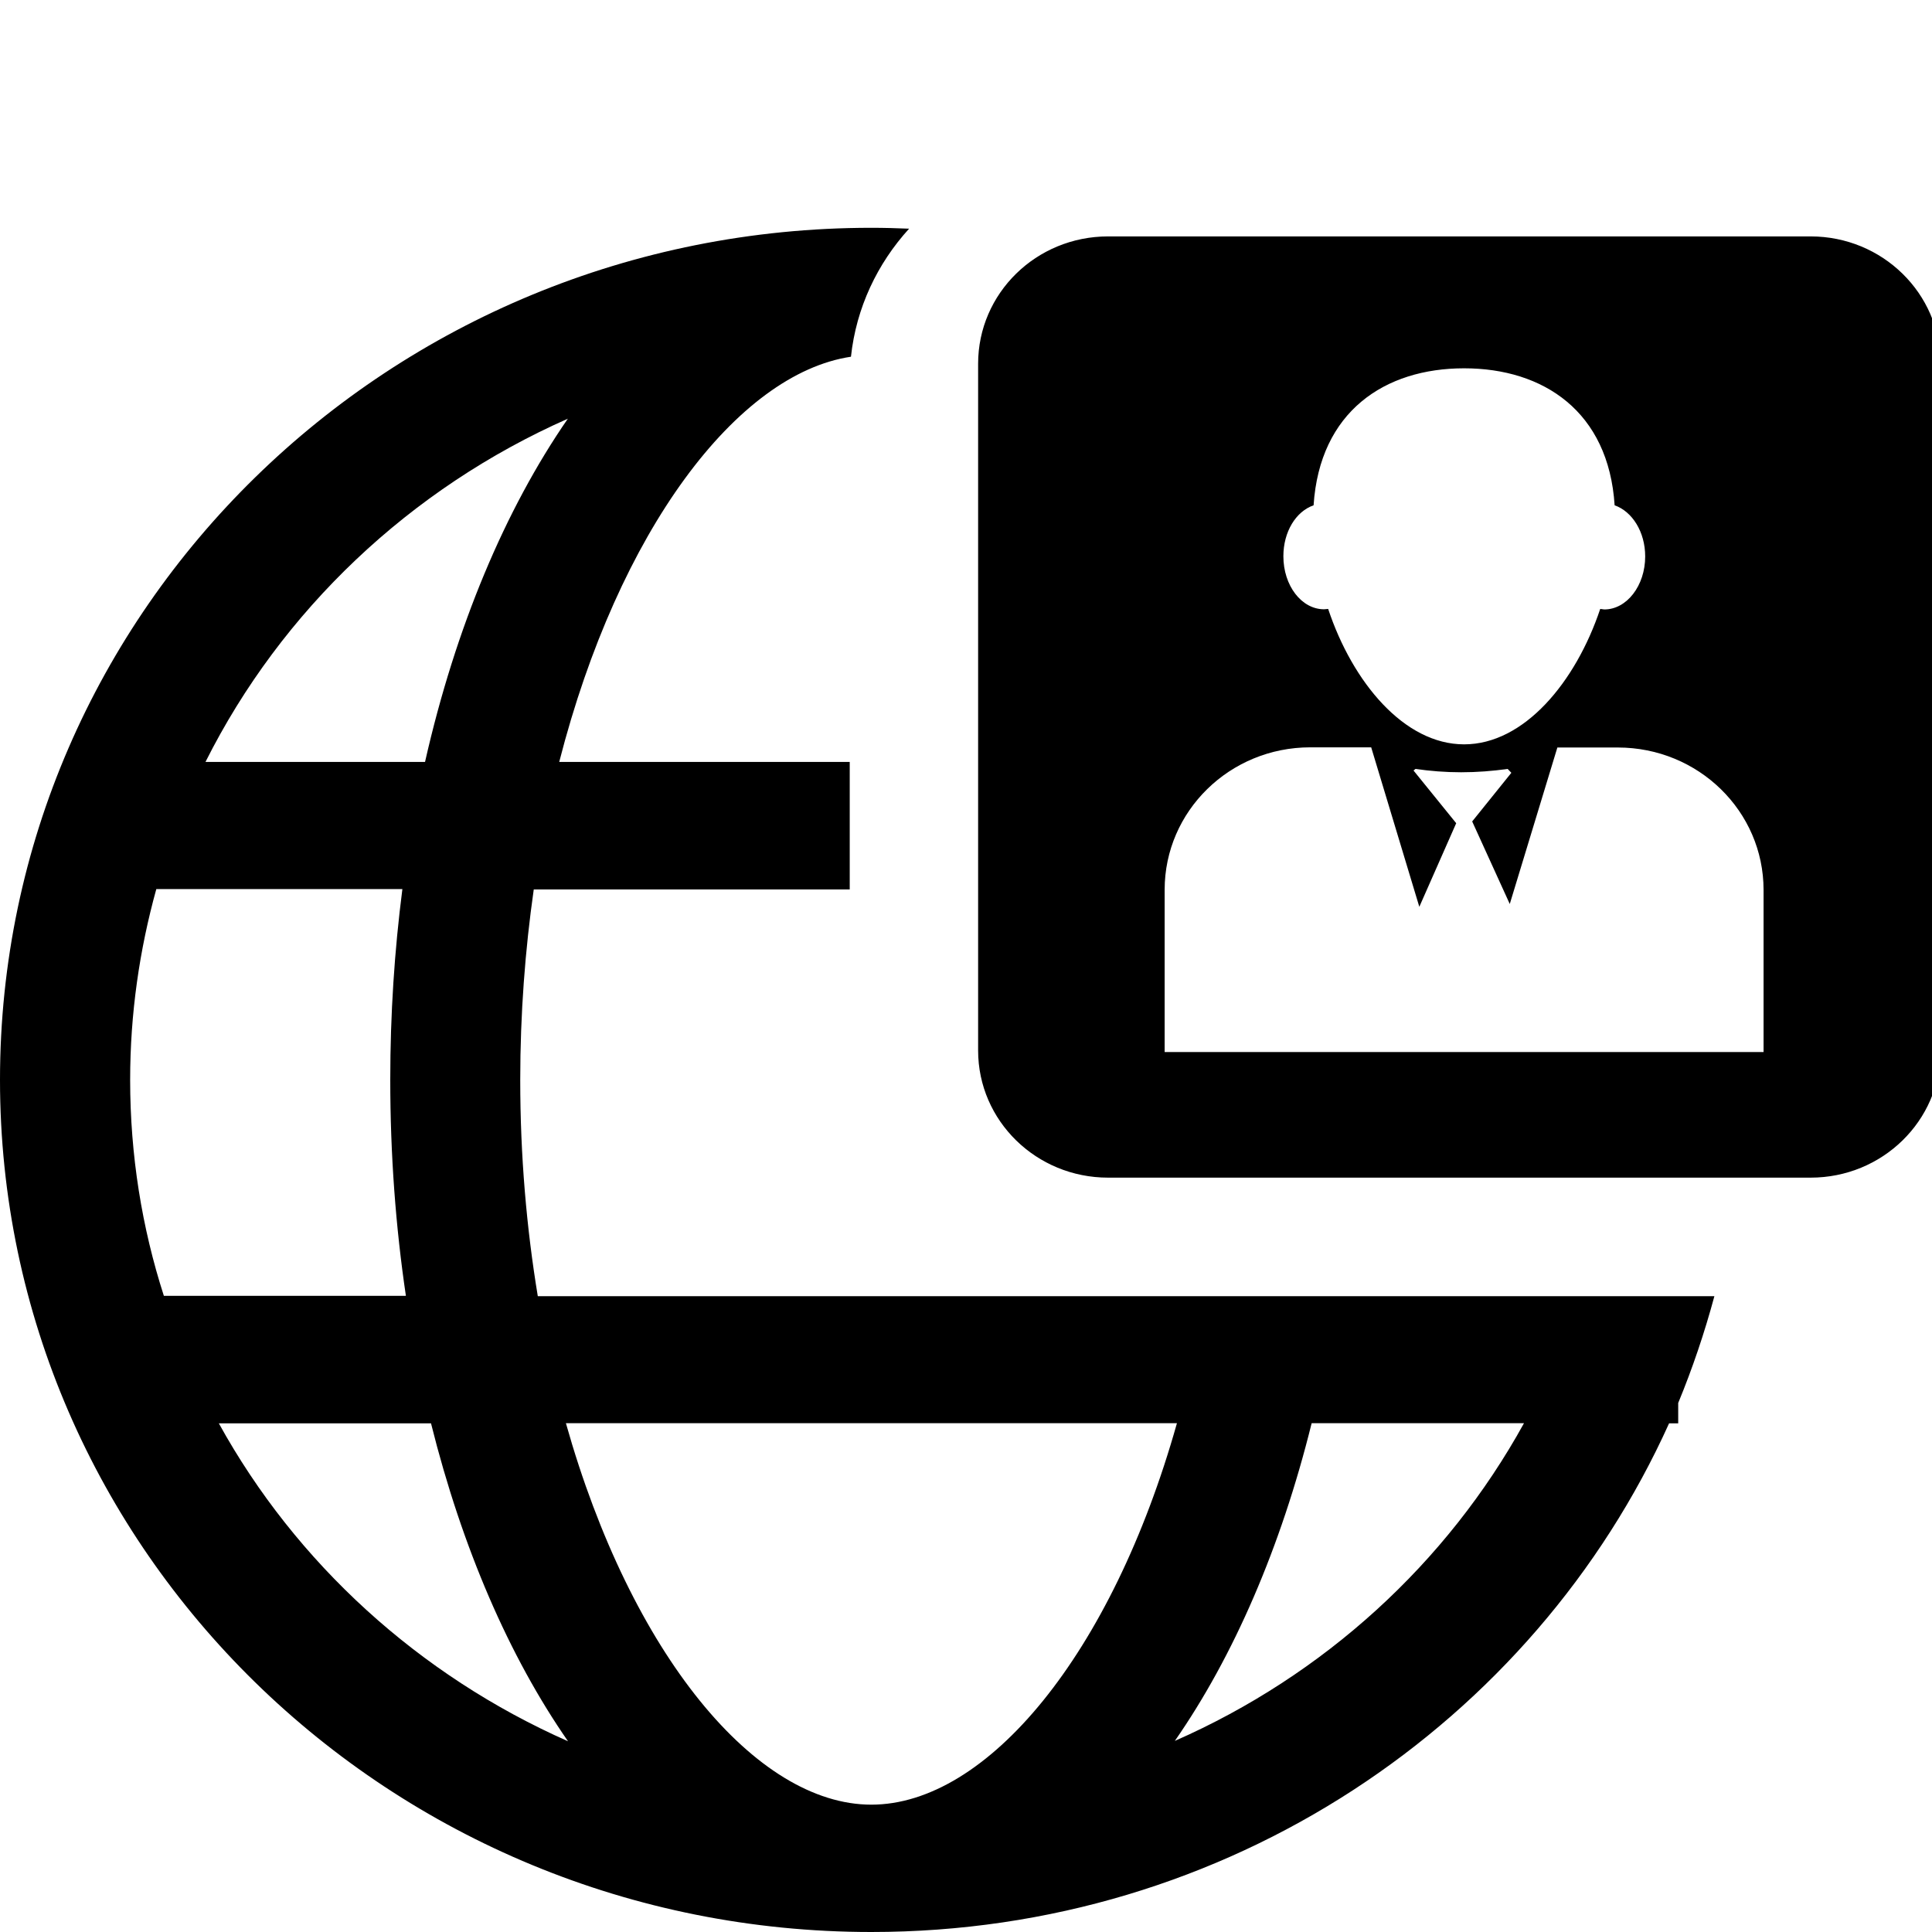 <?xml version="1.0" encoding="utf-8"?>
<!-- Generator: Adobe Illustrator 16.0.0, SVG Export Plug-In . SVG Version: 6.00 Build 0)  -->
<!DOCTYPE svg PUBLIC "-//W3C//DTD SVG 1.1//EN" "http://www.w3.org/Graphics/SVG/1.1/DTD/svg11.dtd">
<svg version="1.1" id="Layer_1" xmlns="http://www.w3.org/2000/svg" xmlns:xlink="http://www.w3.org/1999/xlink" x="0px" y="0px"
	 width="11px" height="11px" viewBox="0 0 11 11" enable-background="new 0 0 11 11" xml:space="preserve">
<path d="M10.309,1.346h-4c-0.409,0-0.74,0.324-0.74,0.725v3.91c0,0.4,0.331,0.724,0.74,0.724h4c0.408,0,0.74-0.323,0.74-0.724v-3.91
	C11.049,1.67,10.717,1.346,10.309,1.346z M7.479,2.877c0.035-0.534,0.405-0.78,0.857-0.78c0.453,0,0.823,0.247,0.857,0.78
	c0.1,0.035,0.174,0.151,0.174,0.291c0,0.167-0.105,0.302-0.233,0.302L9.111,3.467C8.971,3.885,8.677,4.238,8.336,4.238
	S7.701,3.885,7.562,3.467L7.539,3.469c-0.129,0-0.232-0.135-0.232-0.302C7.307,3.028,7.378,2.912,7.479,2.877z M10.041,5.99h-3.41
	V5.066c0-0.448,0.371-0.811,0.829-0.811h0.347l0.274,0.908l0.21-0.476l-0.243-0.3l0.011-0.009c0.084,0.012,0.17,0.019,0.26,0.019
	c0.091,0,0.179-0.007,0.265-0.019L8.605,4.4L8.382,4.677l0.214,0.47l0.271-0.891h0.344c0.459,0,0.83,0.363,0.83,0.811V5.99
	L10.041,5.99z M6.171,7.38H6.165H3.062c-0.064-0.387-0.1-0.799-0.1-1.231c0-0.377,0.028-0.742,0.077-1.085h1.799V4.338H3.184
	c0.338-1.319,1.014-2.21,1.661-2.307c0.03-0.279,0.15-0.53,0.331-0.729C5.105,1.299,5.034,1.297,4.961,1.297
	C2.221,1.297,0,3.469,0,6.148S2.221,11,4.961,11c2.03,0,3.771-1.189,4.542-2.896h0.052V7.988c0.081-0.196,0.15-0.4,0.206-0.608
	H6.171z M3.233,2.384C2.877,2.899,2.594,3.57,2.42,4.338H1.17C1.603,3.475,2.335,2.781,3.233,2.384z M0.741,6.148
	c0-0.376,0.053-0.74,0.149-1.086h1.401c-0.045,0.35-0.069,0.712-0.069,1.086c0,0.427,0.031,0.838,0.089,1.23H0.933
	C0.808,6.99,0.741,6.577,0.741,6.148z M1.246,8.104h1.208c0.177,0.709,0.445,1.328,0.78,1.81C2.386,9.539,1.685,8.9,1.246,8.104z
	 M4.961,10.275c-0.657,0-1.367-0.854-1.739-2.172h3.479C6.33,9.421,5.619,10.275,4.961,10.275z M6.689,9.912
	c0.334-0.48,0.604-1.102,0.779-1.809h1.209C8.238,8.9,7.538,9.539,6.689,9.912z"/>
</svg>
